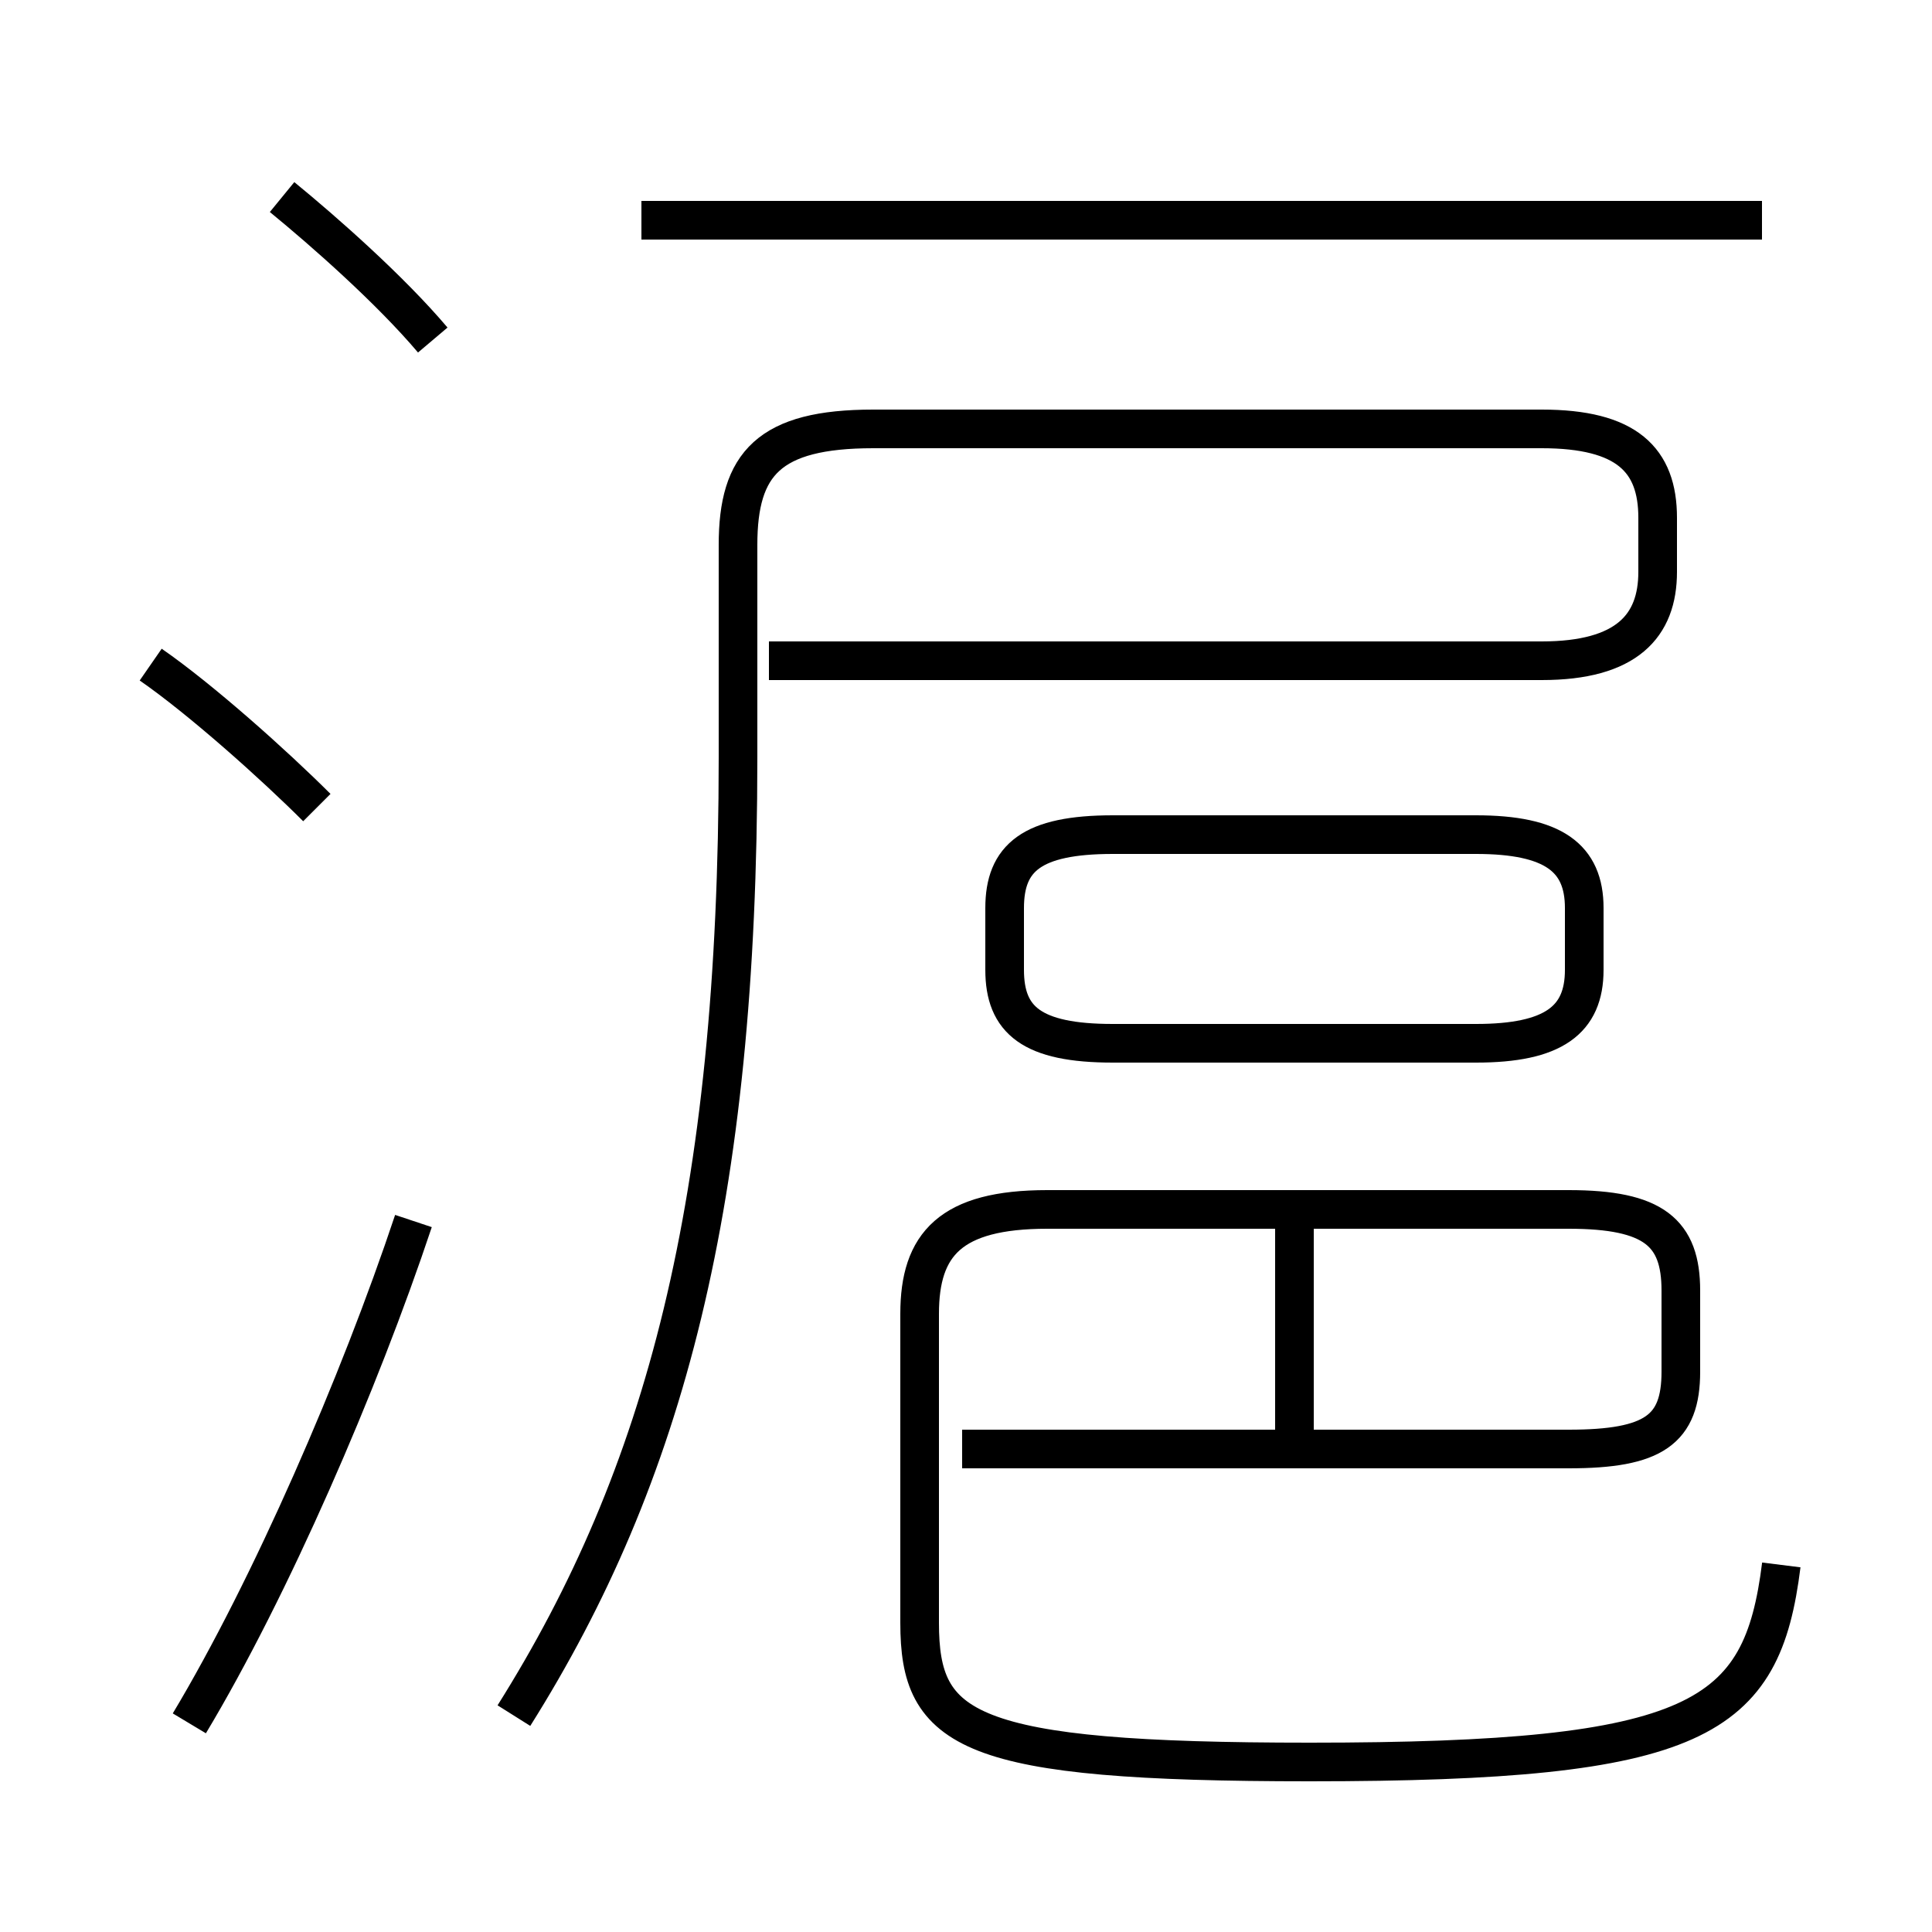 <?xml version='1.0' encoding='utf8'?>
<svg viewBox="0.0 -6.0 50.0 50.0" version="1.1" xmlns="http://www.w3.org/2000/svg">
<rect x="0.0" y="-6.0" width="50.0" height="50.0" fill="#808080" stroke="none"/>
<rect x="-1000" y="-1000" width="2000" height="2000" stroke="white" fill="white"/>
<g style="fill:white;stroke:#000000;  stroke-width:1">
<path d="M 13.3 0.4 C 17.2 -5.8 19.1 -12.9 19.1 -24.4 L 19.1 -29.9 C 19.1 -32.0 19.9 -32.9 22.6 -32.9 L 39.9 -32.9 C 42.1 -32.9 42.9 -32.1 42.9 -30.6 L 42.9 -29.2 C 42.9 -27.8 42.1 -26.9 39.9 -26.9 L 19.9 -26.9 M 4.9 0.6 C 7.0 -2.9 9.3 -8.2 10.7 -12.4 M 8.2 -23.1 C 7.1 -24.2 5.2 -25.9 3.9 -26.8 M 24.9 -6.5 L 40.6 -6.5 C 42.8 -6.5 43.5 -7.0 43.5 -8.5 L 43.5 -10.6 C 43.5 -12.1 42.8 -12.7 40.6 -12.7 L 27.1 -12.7 C 24.6 -12.7 23.8 -11.8 23.8 -10.0 L 23.8 -2.0 C 23.8 0.8 25.0 1.6 33.9 1.6 C 44.0 1.6 45.6 0.5 46.1 -3.5 M 33.5 -6.0 L 33.5 -12.9 M 11.2 -35.2 C 10.1 -36.5 8.4 -38.0 7.3 -38.9 M 28.8 -17.0 L 38.2 -17.0 C 40.2 -17.0 41.0 -17.6 41.0 -18.9 L 41.0 -20.5 C 41.0 -21.8 40.2 -22.4 38.2 -22.4 L 28.8 -22.4 C 26.7 -22.4 26.0 -21.8 26.0 -20.5 L 26.0 -18.9 C 26.0 -17.6 26.7 -17.0 28.8 -17.0 Z M 45.6 -38.3 L 16.6 -38.3" transform="translate(0.0 38.0)" />
</g>
</svg>